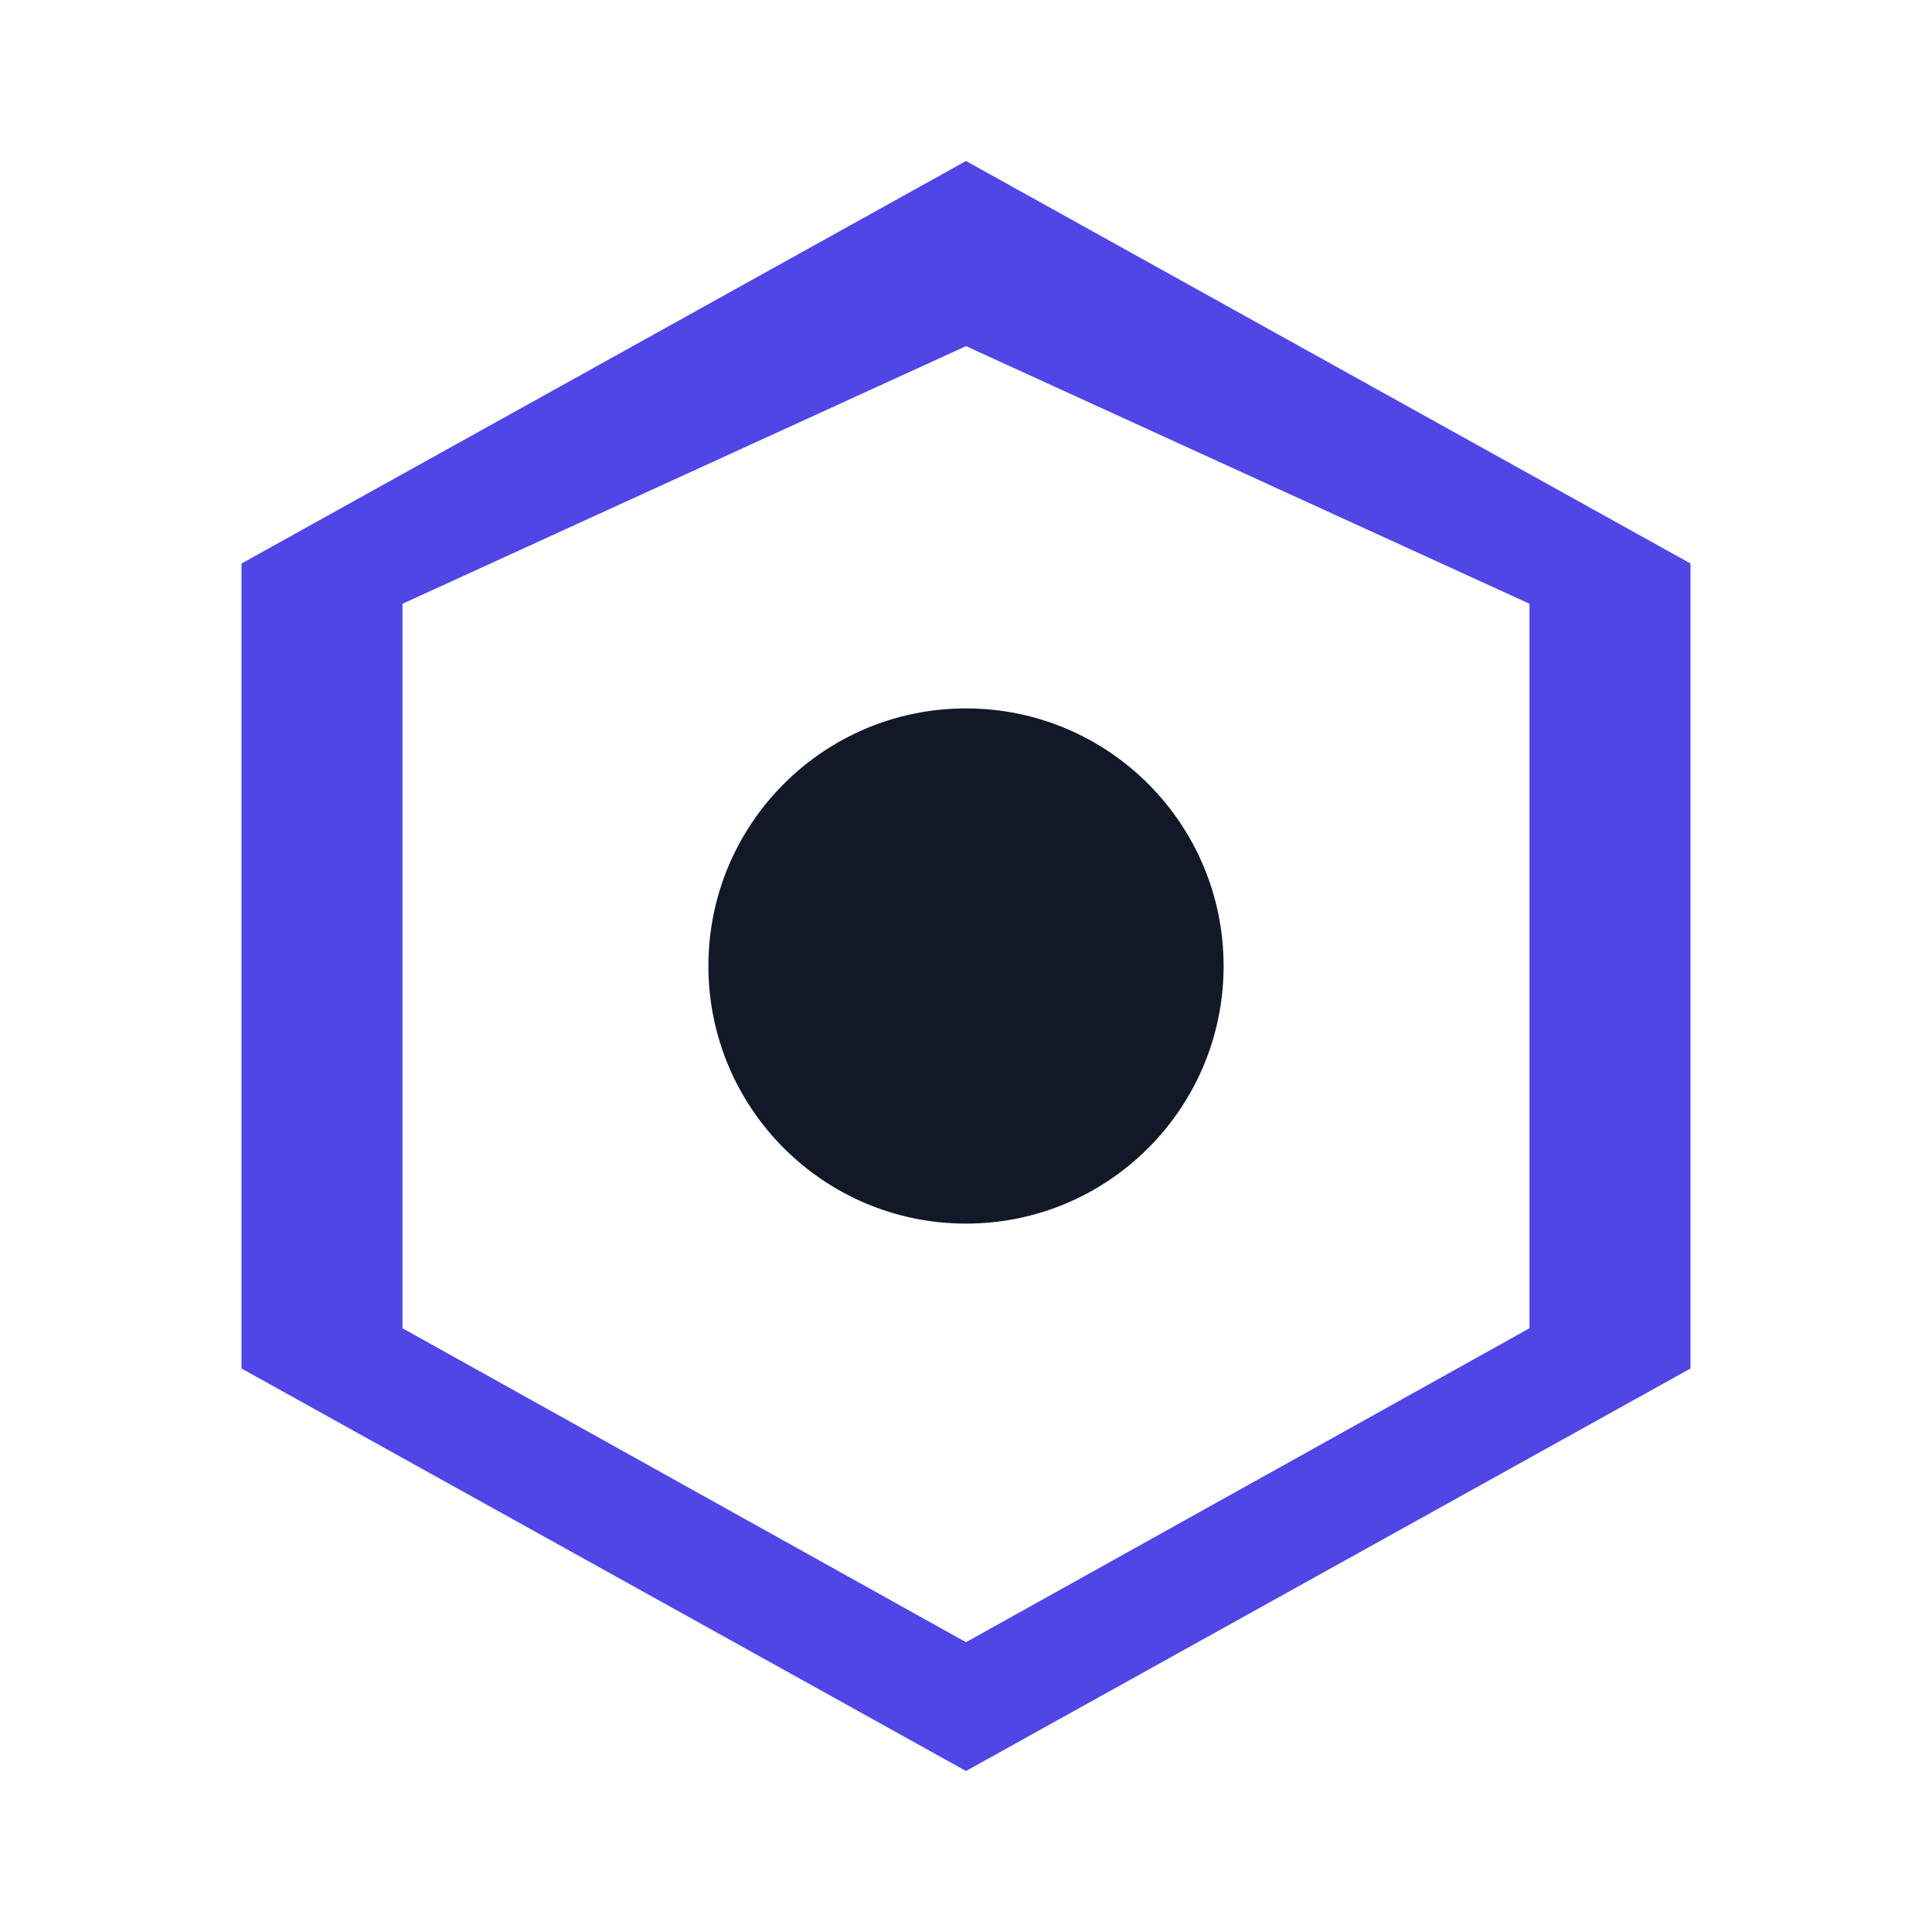 <svg xmlns="http://www.w3.org/2000/svg" width="28" height="28" viewBox="0 0 24 24" fill="#4f46e5">
  <path d="M12 2l9 5v10l-9 5-9-5V7l9-5zm0 2.3L5 7.5v9l7 3.9 7-3.9v-9l-7-3.2z"/>
  <circle cx="12" cy="12" r="3.2" fill="#111827"/>
</svg>
